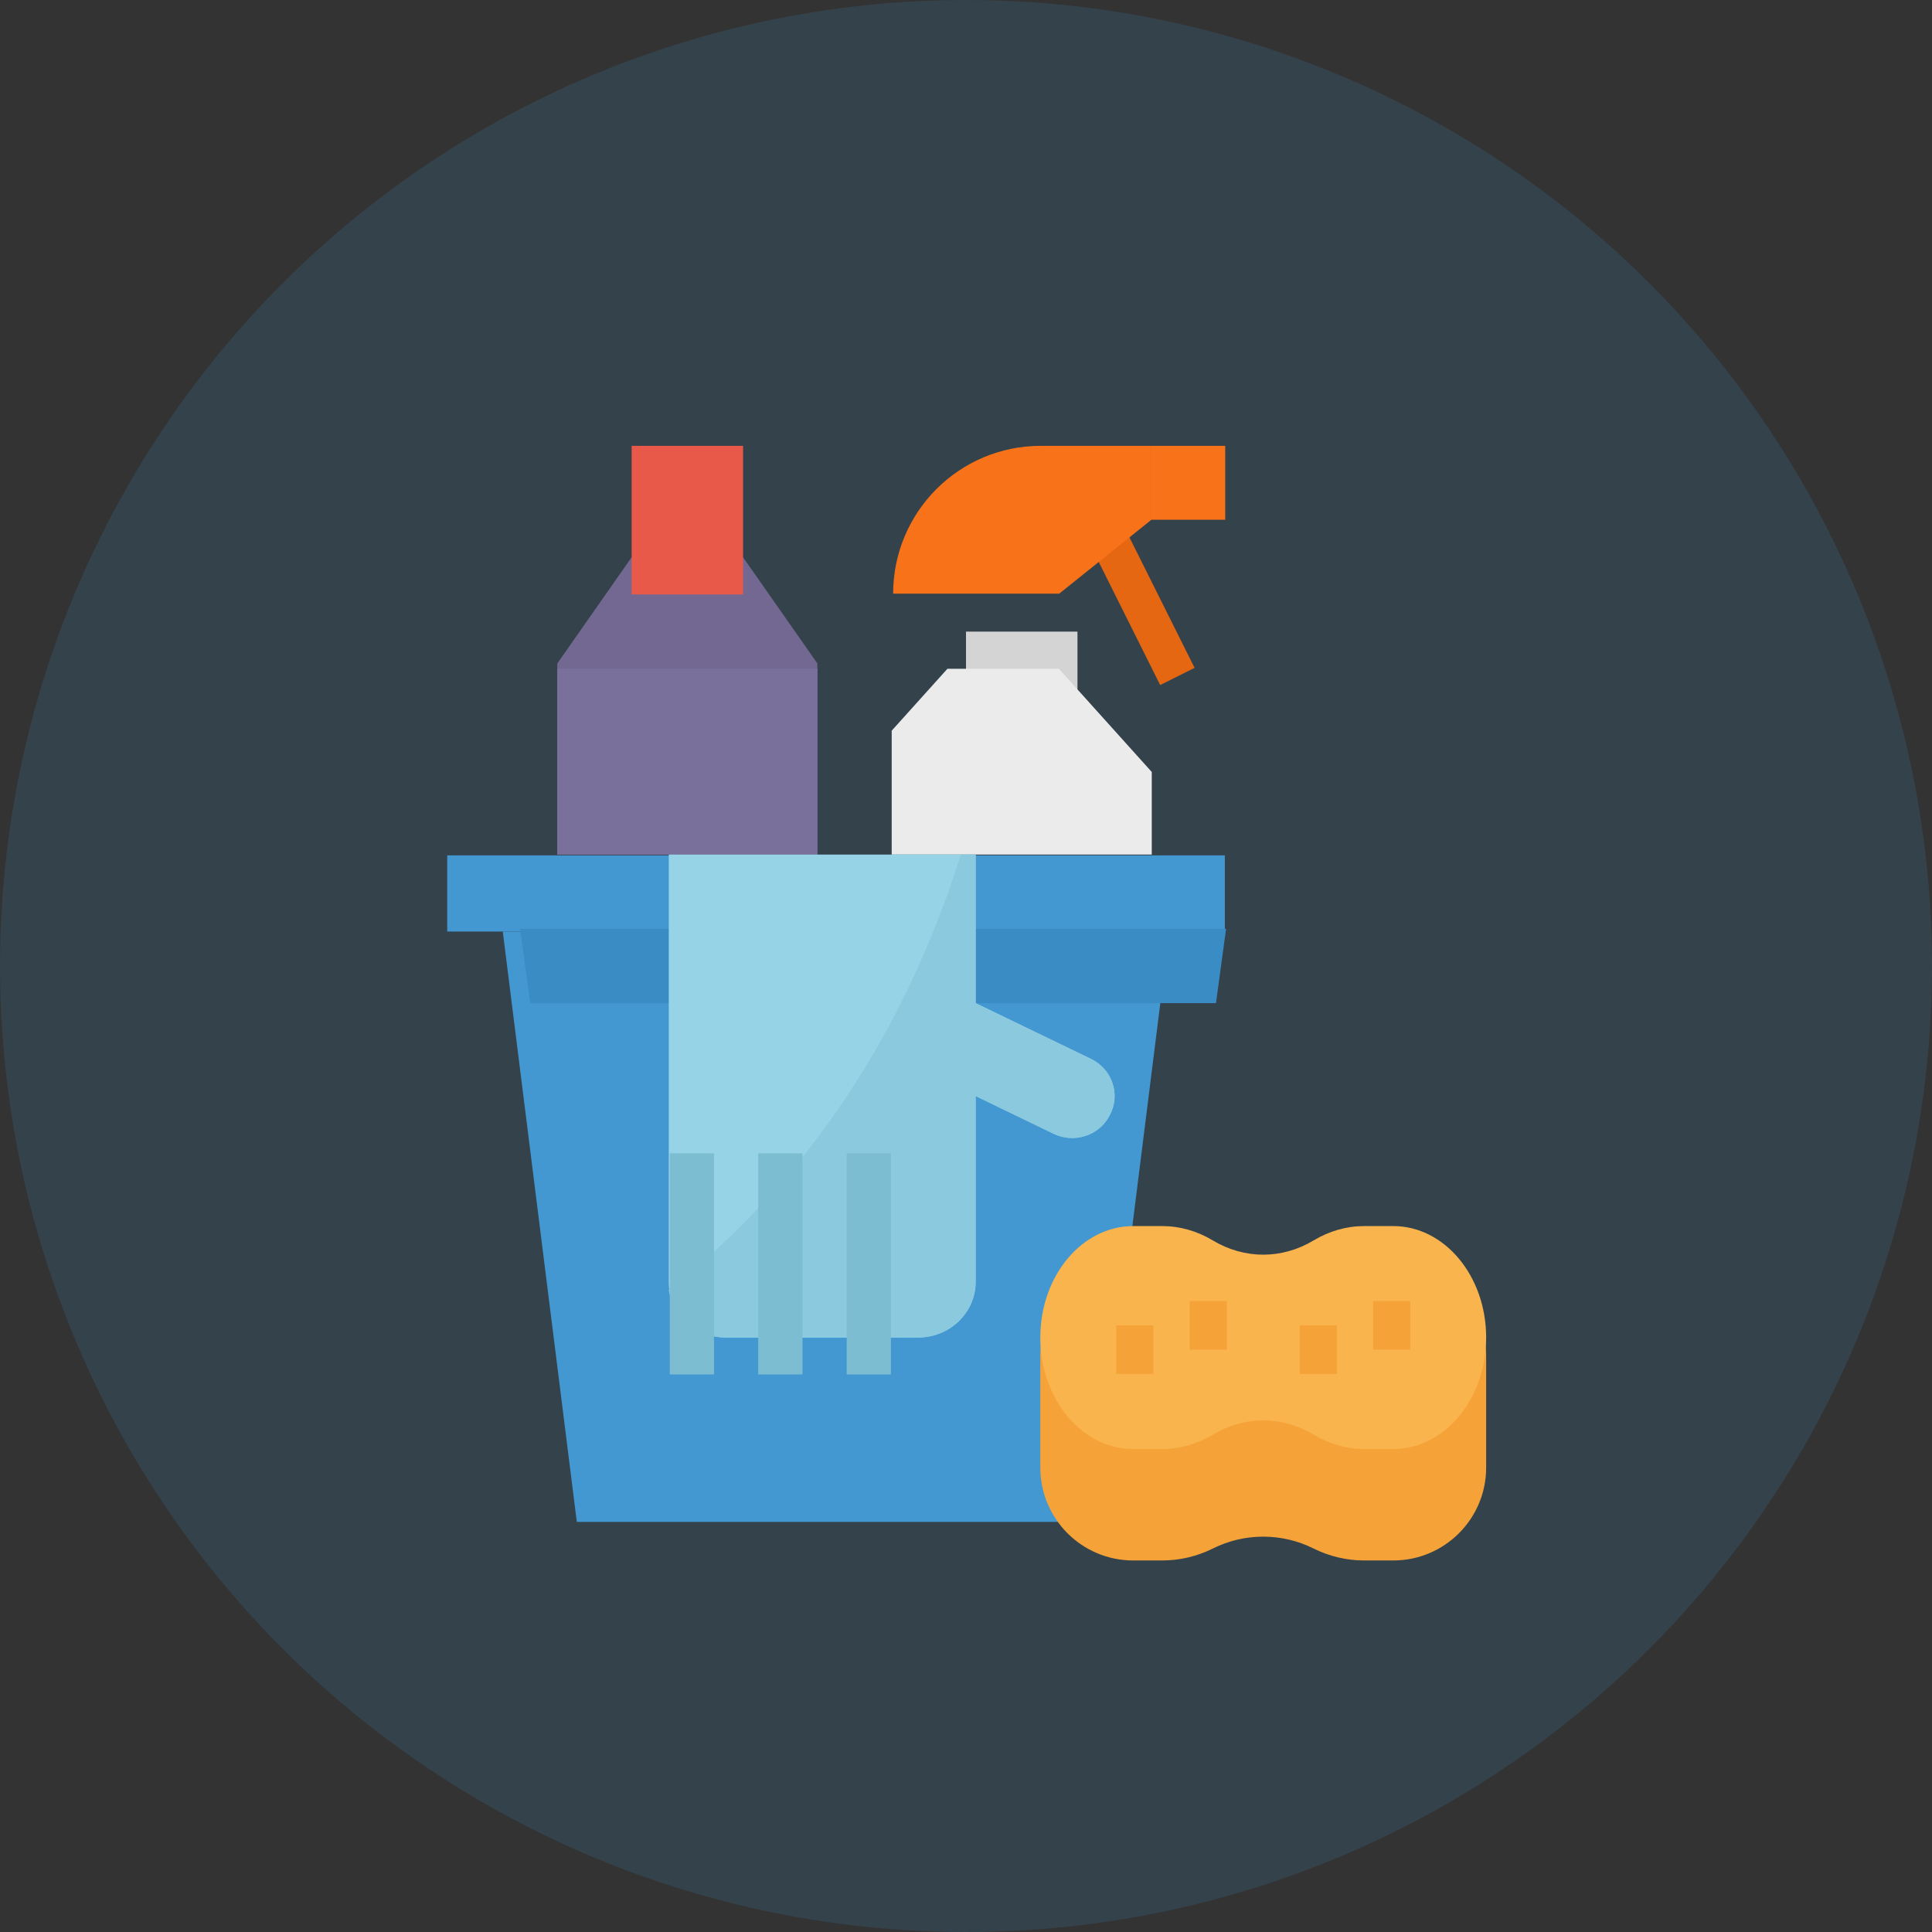 <?xml version="1.0" encoding="UTF-8"?>
<svg width="52px" height="52px" viewBox="0 0 52 52" version="1.1" xmlns="http://www.w3.org/2000/svg" xmlns:xlink="http://www.w3.org/1999/xlink">
    <rect x="0" y="0" width="52" height="52" fill="#333333" stroke="none"/>
    <title>@1.5xCleaning</title>
    <g id="Resturant/AppUser" stroke="none" stroke-width="1" fill="none" fill-rule="evenodd">
        <g id="B01" transform="translate(-215, -574)">
            <g id="Group-2" transform="translate(29, 574)">
                <g id="Group-Copy-2" transform="translate(182, 0)">
                    <g id="Cleaning" transform="translate(4, 0)">
                        <circle id="Oval-Copy-5" fill="#3980B0" opacity="0.2" cx="26" cy="26" r="26"></circle>
                        <g id="cleaning" transform="translate(11.996, 12)" fill-rule="nonzero">
                            <g id="Group" transform="translate(0.004, 11)" fill="#4398D1">
                                <polygon id="Path" points="17.479 17.962 3.525 17.962 1.532 2.072 19.472 2.072"></polygon>
                                <rect id="Rectangle" x="0.037" y="0.022" width="20.93" height="2.05"></rect>
                            </g>
                            <polygon id="Path" fill="#398CC4" points="2.004 13 2.276 15 20.732 15 21.004 13"></polygon>
                            <polygon id="Path" fill="#726891" points="10.004 11 3.004 11 3.004 5.857 5.004 3 8.004 3 10.004 5.857"></polygon>
                            <rect id="Rectangle" fill="#E8594A" x="5.004" y="0" width="3" height="4"></rect>
                            <rect id="Rectangle" fill="#7A709C" x="3.004" y="6" width="7" height="5"></rect>
                            <polygon id="Rectangle" fill="#E66712" transform="translate(18.637, 4.092) rotate(-26.527) translate(-18.637, -4.092) " points="18.12 1.729 19.155 1.729 19.155 6.456 18.12 6.456"></polygon>
                            <g id="Group" transform="translate(12.004, 0)" fill="#F77219">
                                <rect id="Rectangle" x="6.991" y="0" width="1.986" height="1.989"></rect>
                                <path d="M4.508,3.979 L0.039,3.979 C0.039,1.781 1.817,0 4.011,0 L6.991,0 L6.991,1.989 L4.508,3.979 Z" id="Path"></path>
                            </g>
                            <rect id="Rectangle" fill="#D4D4D4" x="14.004" y="5" width="3" height="2"></rect>
                            <polygon id="Path" fill="#EBEBEB" points="13.504 6 16.504 6 19.004 8.778 19.004 11 12.004 11 12.004 7.667"></polygon>
                            <path d="M25.504,22 L24.721,22 C24.249,22 23.784,22.11 23.362,22.32 C22.507,22.748 21.5,22.748 20.645,22.32 C20.223,22.11 19.758,22 19.287,22 L18.504,22 C17.123,22 16.004,23.119 16.004,24.5 L16.004,27.5 C16.004,28.881 17.123,30 18.504,30 L19.287,30 C19.758,30 20.223,29.89 20.645,29.68 C21.5,29.252 22.507,29.252 23.362,29.68 C23.784,29.89 24.249,30 24.721,30 L25.504,30 C26.884,30 28.004,28.881 28.004,27.5 L28.004,24.5 C28.004,23.119 26.884,22 25.504,22 Z" id="Path" fill="#F5A338"></path>
                            <path d="M25.504,27 L24.721,27 C24.249,27 23.784,26.868 23.362,26.615 L23.362,26.615 C22.507,26.102 21.5,26.102 20.645,26.615 L20.645,26.615 C20.223,26.868 19.758,27 19.287,27 L18.504,27 C17.123,27 16.004,25.657 16.004,24 L16.004,24 C16.004,22.343 17.123,21 18.504,21 L19.287,21 C19.758,21 20.223,21.132 20.645,21.385 L20.645,21.385 C21.5,21.898 22.507,21.898 23.362,21.385 L23.362,21.385 C23.784,21.132 24.249,21 24.721,21 L25.504,21 C26.884,21 28.004,22.343 28.004,24 L28.004,24 C28.004,25.657 26.884,27 25.504,27 Z" id="Path" fill="#F9B44D"></path>
                            <g id="Group" transform="translate(18.004, 23)" fill="#F5A338">
                                <rect id="Rectangle" x="6.958" y="0.018" width="1" height="1.308"></rect>
                                <rect id="Rectangle" x="2.02" y="0.018" width="1" height="1.308"></rect>
                                <rect id="Rectangle" x="0.044" y="0.672" width="1" height="1.308"></rect>
                                <rect id="Rectangle" x="4.983" y="0.672" width="1" height="1.308"></rect>
                            </g>
                            <path d="M14.266,15 L14.266,11 L6.004,11 L6.004,22.5 C6.004,23.328 6.697,24 7.553,24 L12.717,24 C13.572,24 14.266,23.329 14.266,22.5 L14.266,17.5 L16.362,18.515 C16.916,18.783 17.588,18.566 17.865,18.031 C17.865,18.03 17.865,18.03 17.865,18.03 L17.878,18.005 C18.167,17.455 17.941,16.783 17.374,16.503 C17.372,16.502 17.369,16.501 17.367,16.5 L14.266,15 Z" id="Path" fill="#97D3E6"></path>
                            <path d="M17.366,16.5 L14.259,15 L14.259,11 L13.867,11 C11.989,16.967 8.694,20.615 6.004,22.72 C6.115,23.455 6.766,23.999 7.534,24 L12.707,24 C13.564,24 14.259,23.329 14.259,22.5 L14.259,17.5 L16.36,18.515 C16.914,18.783 17.587,18.566 17.864,18.031 C17.864,18.03 17.865,18.03 17.865,18.03 L17.878,18.005 C18.168,17.455 17.941,16.783 17.373,16.503 C17.37,16.503 17.368,16.501 17.366,16.5 Z" id="Path" fill="#8AC9DE"></path>
                            <g id="Group" transform="translate(6.004, 19)" fill="#7DBDD1">
                                <rect id="Rectangle" x="0.028" y="0.042" width="1.19" height="5.951"></rect>
                                <rect id="Rectangle" x="2.408" y="0.042" width="1.19" height="5.951"></rect>
                                <rect id="Rectangle" x="4.789" y="0.042" width="1.19" height="5.951"></rect>
                            </g>
                        </g>
                    </g>
                </g>
            </g>
        </g>
    </g>
</svg>
